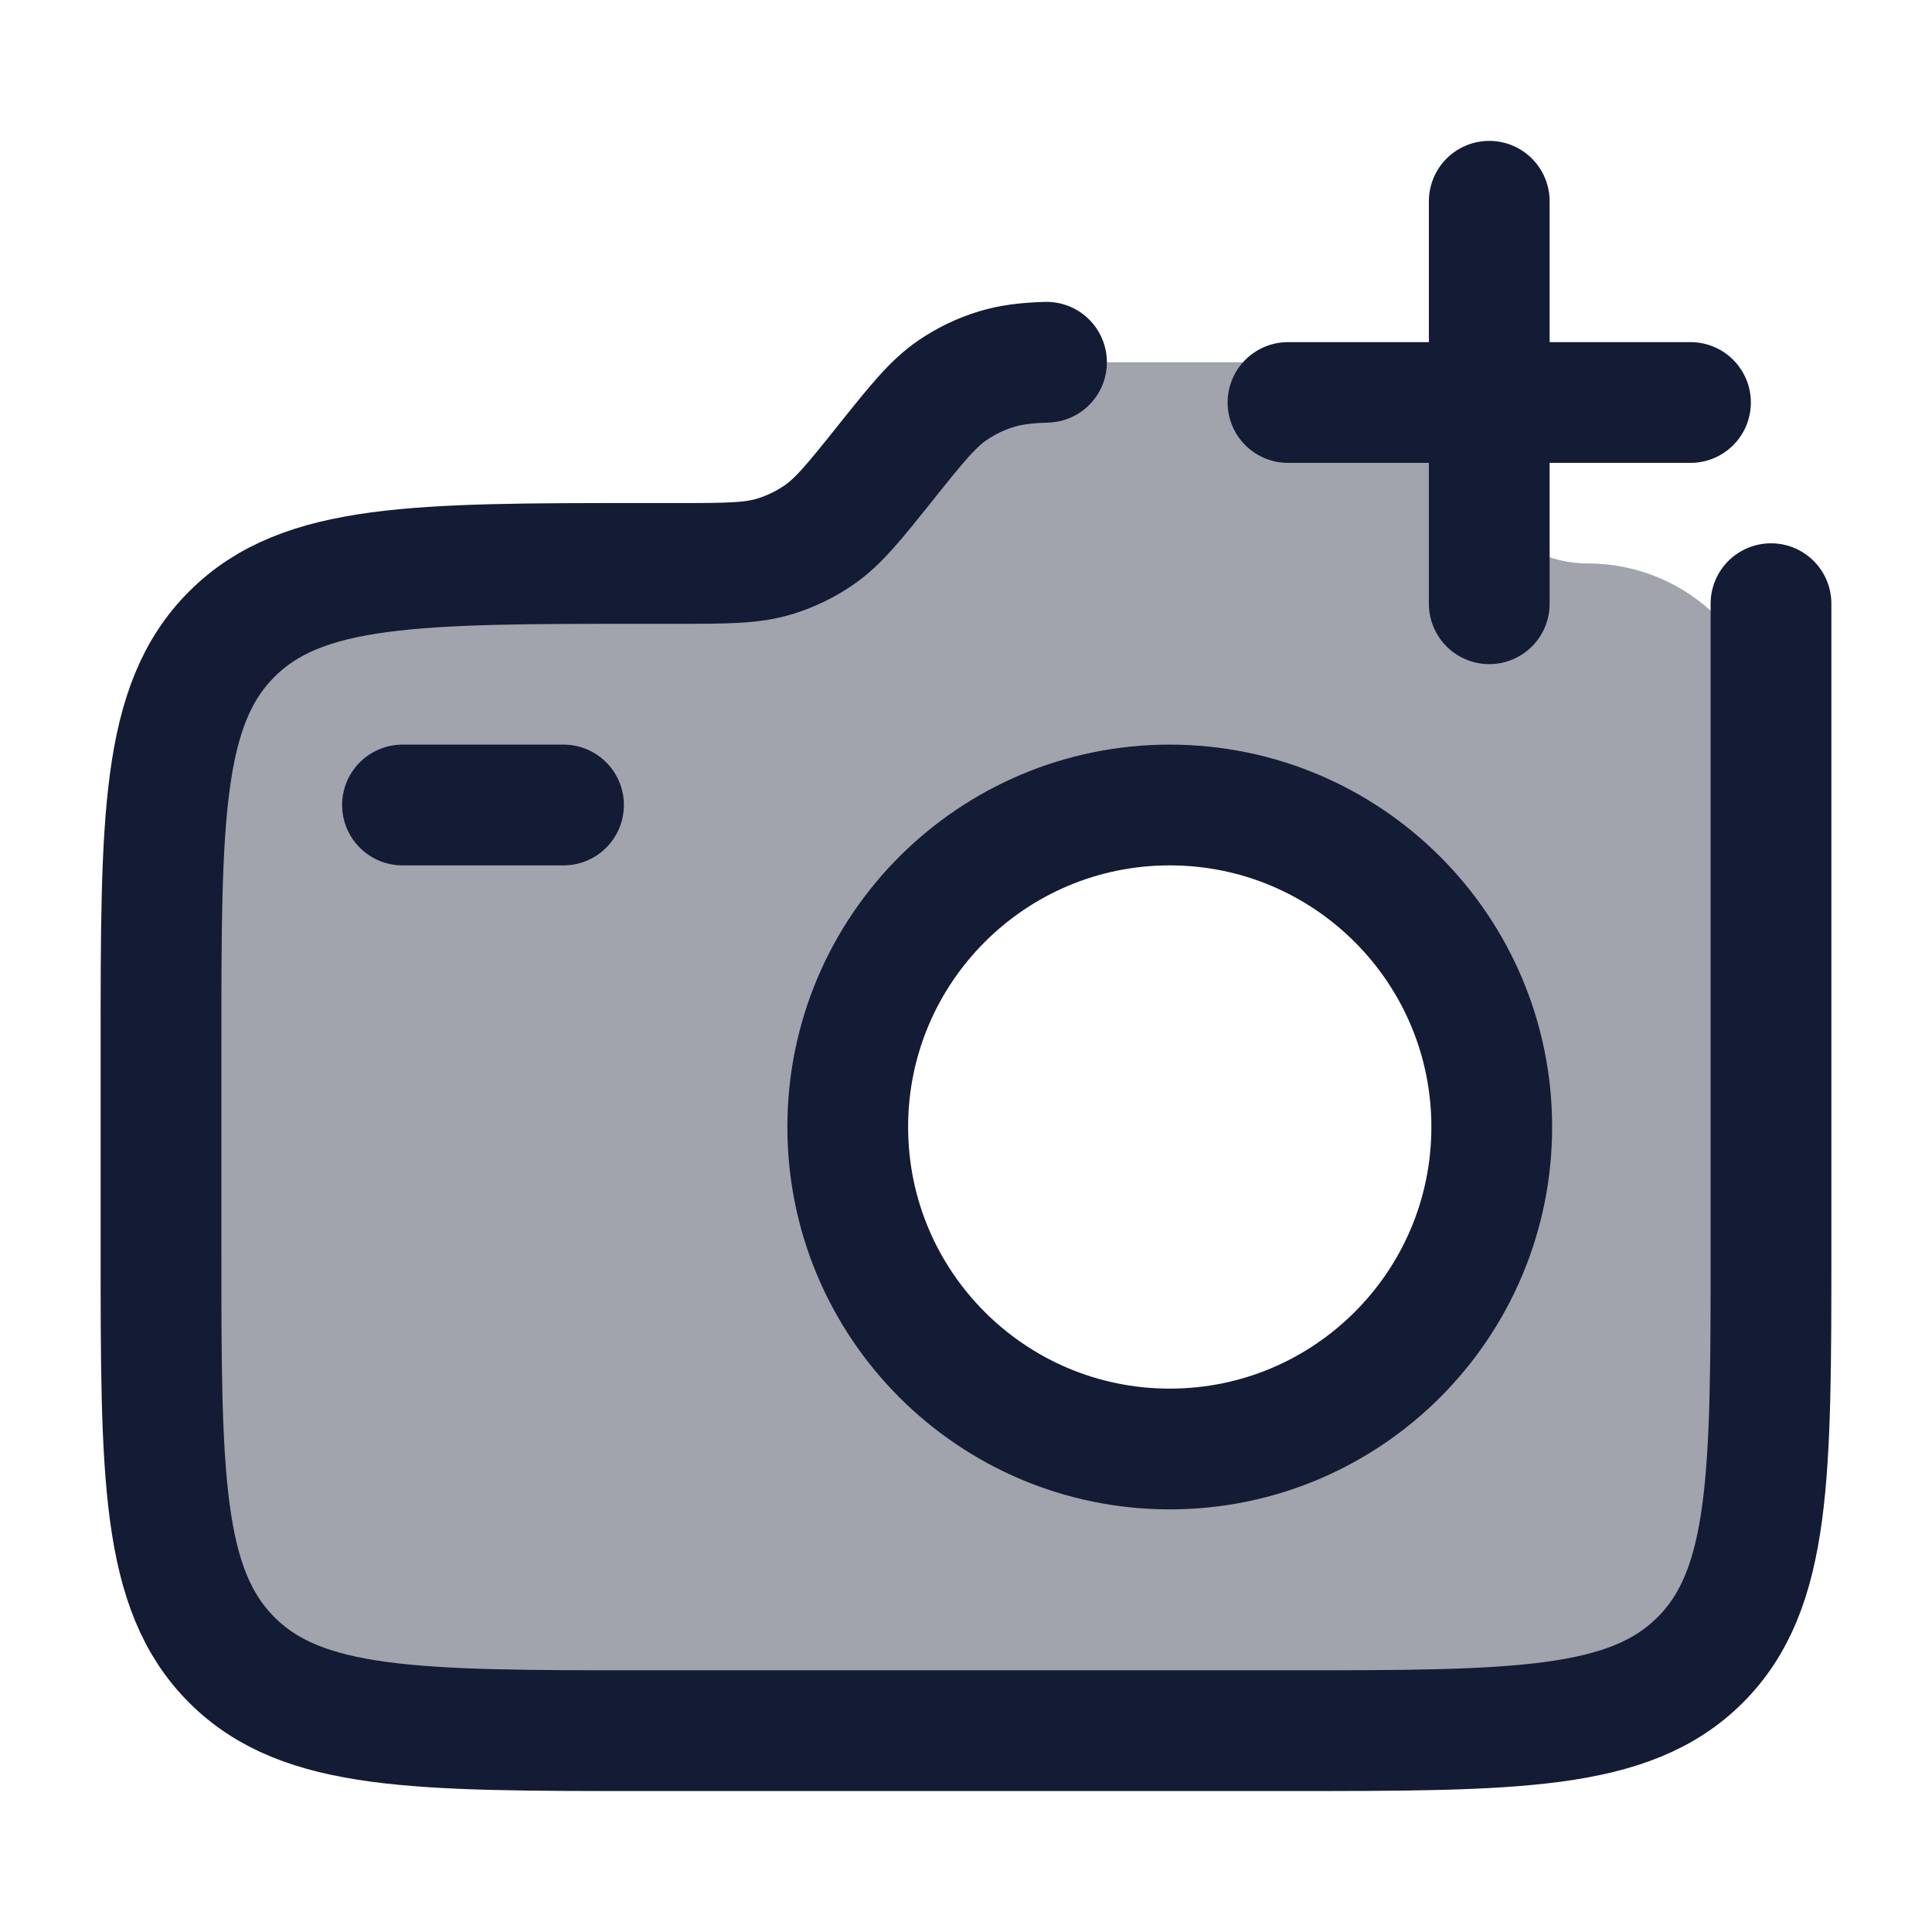 <svg width="24" height="24" viewBox="0 0 24 24" fill="none" xmlns="http://www.w3.org/2000/svg">
<path opacity="0.4" fill-rule="evenodd" clip-rule="evenodd" d="M15.399 4.5C16.026 4.5 16.339 4.5 16.626 4.588C16.817 4.647 17 4.734 17.165 4.847C17.413 5.016 17.609 5.261 18 5.75L18.545 6.432C18.832 6.791 19.268 7 19.727 7C20.982 7 22 8.018 22 9.272V15.5C22 18.328 22 19.742 21.121 20.621C20.242 21.5 18.828 21.5 16 21.5H8C5.172 21.5 3.758 21.5 2.879 20.621C2 19.742 2 18.328 2 15.5V13C2 10.172 2 8.758 2.879 7.879C3.758 7 5.172 7 8 7H8.399C9.026 7 9.339 7 9.626 6.912C9.817 6.853 9.999 6.766 10.165 6.653C10.351 6.526 10.507 6.357 10.739 6.073L11.261 5.427C11.493 5.143 11.649 4.974 11.835 4.847C12.001 4.734 12.182 4.647 12.374 4.588C12.661 4.5 12.974 4.5 13.601 4.5H15.399ZM14.531 10C12.322 10 10.531 11.791 10.531 14C10.531 16.209 12.322 18 14.531 18C16.74 18 18.531 16.209 18.531 14C18.531 11.791 16.74 10 14.531 10Z" fill="#141B34"/>
<path d="M22 7.499V15.499C22 18.327 22 19.741 21.121 20.62C20.243 21.499 18.828 21.499 16 21.499H8C5.172 21.499 3.757 21.499 2.879 20.62C2 19.741 2 18.327 2 15.499V12.999C2 10.17 2 8.756 2.879 7.878C3.757 6.999 5.172 6.999 8 6.999H8.399C9.026 6.999 9.339 6.999 9.626 6.911C9.818 6.852 9.999 6.765 10.165 6.652C10.413 6.483 10.609 6.238 11 5.749C11.391 5.26 11.587 5.015 11.835 4.846C12.001 4.733 12.182 4.646 12.374 4.587C12.55 4.533 12.737 4.508 13 4.5" stroke="#141B34" stroke-width="1.5" stroke-linecap="round" stroke-linejoin="round"/>
<path d="M16 5H21M18.5 7.5V2.5" stroke="#141B34" stroke-width="1.5" stroke-linecap="round" stroke-linejoin="round"/>
<path d="M5 10H7" stroke="#141B34" stroke-width="1.5" stroke-linecap="round" stroke-linejoin="round"/>
<path d="M18.531 14C18.531 16.209 16.74 18 14.531 18C12.322 18 10.531 16.209 10.531 14C10.531 11.791 12.322 10 14.531 10C16.74 10 18.531 11.791 18.531 14Z" stroke="#141B34" stroke-width="1.5" stroke-linecap="round" stroke-linejoin="round"/>
</svg>
